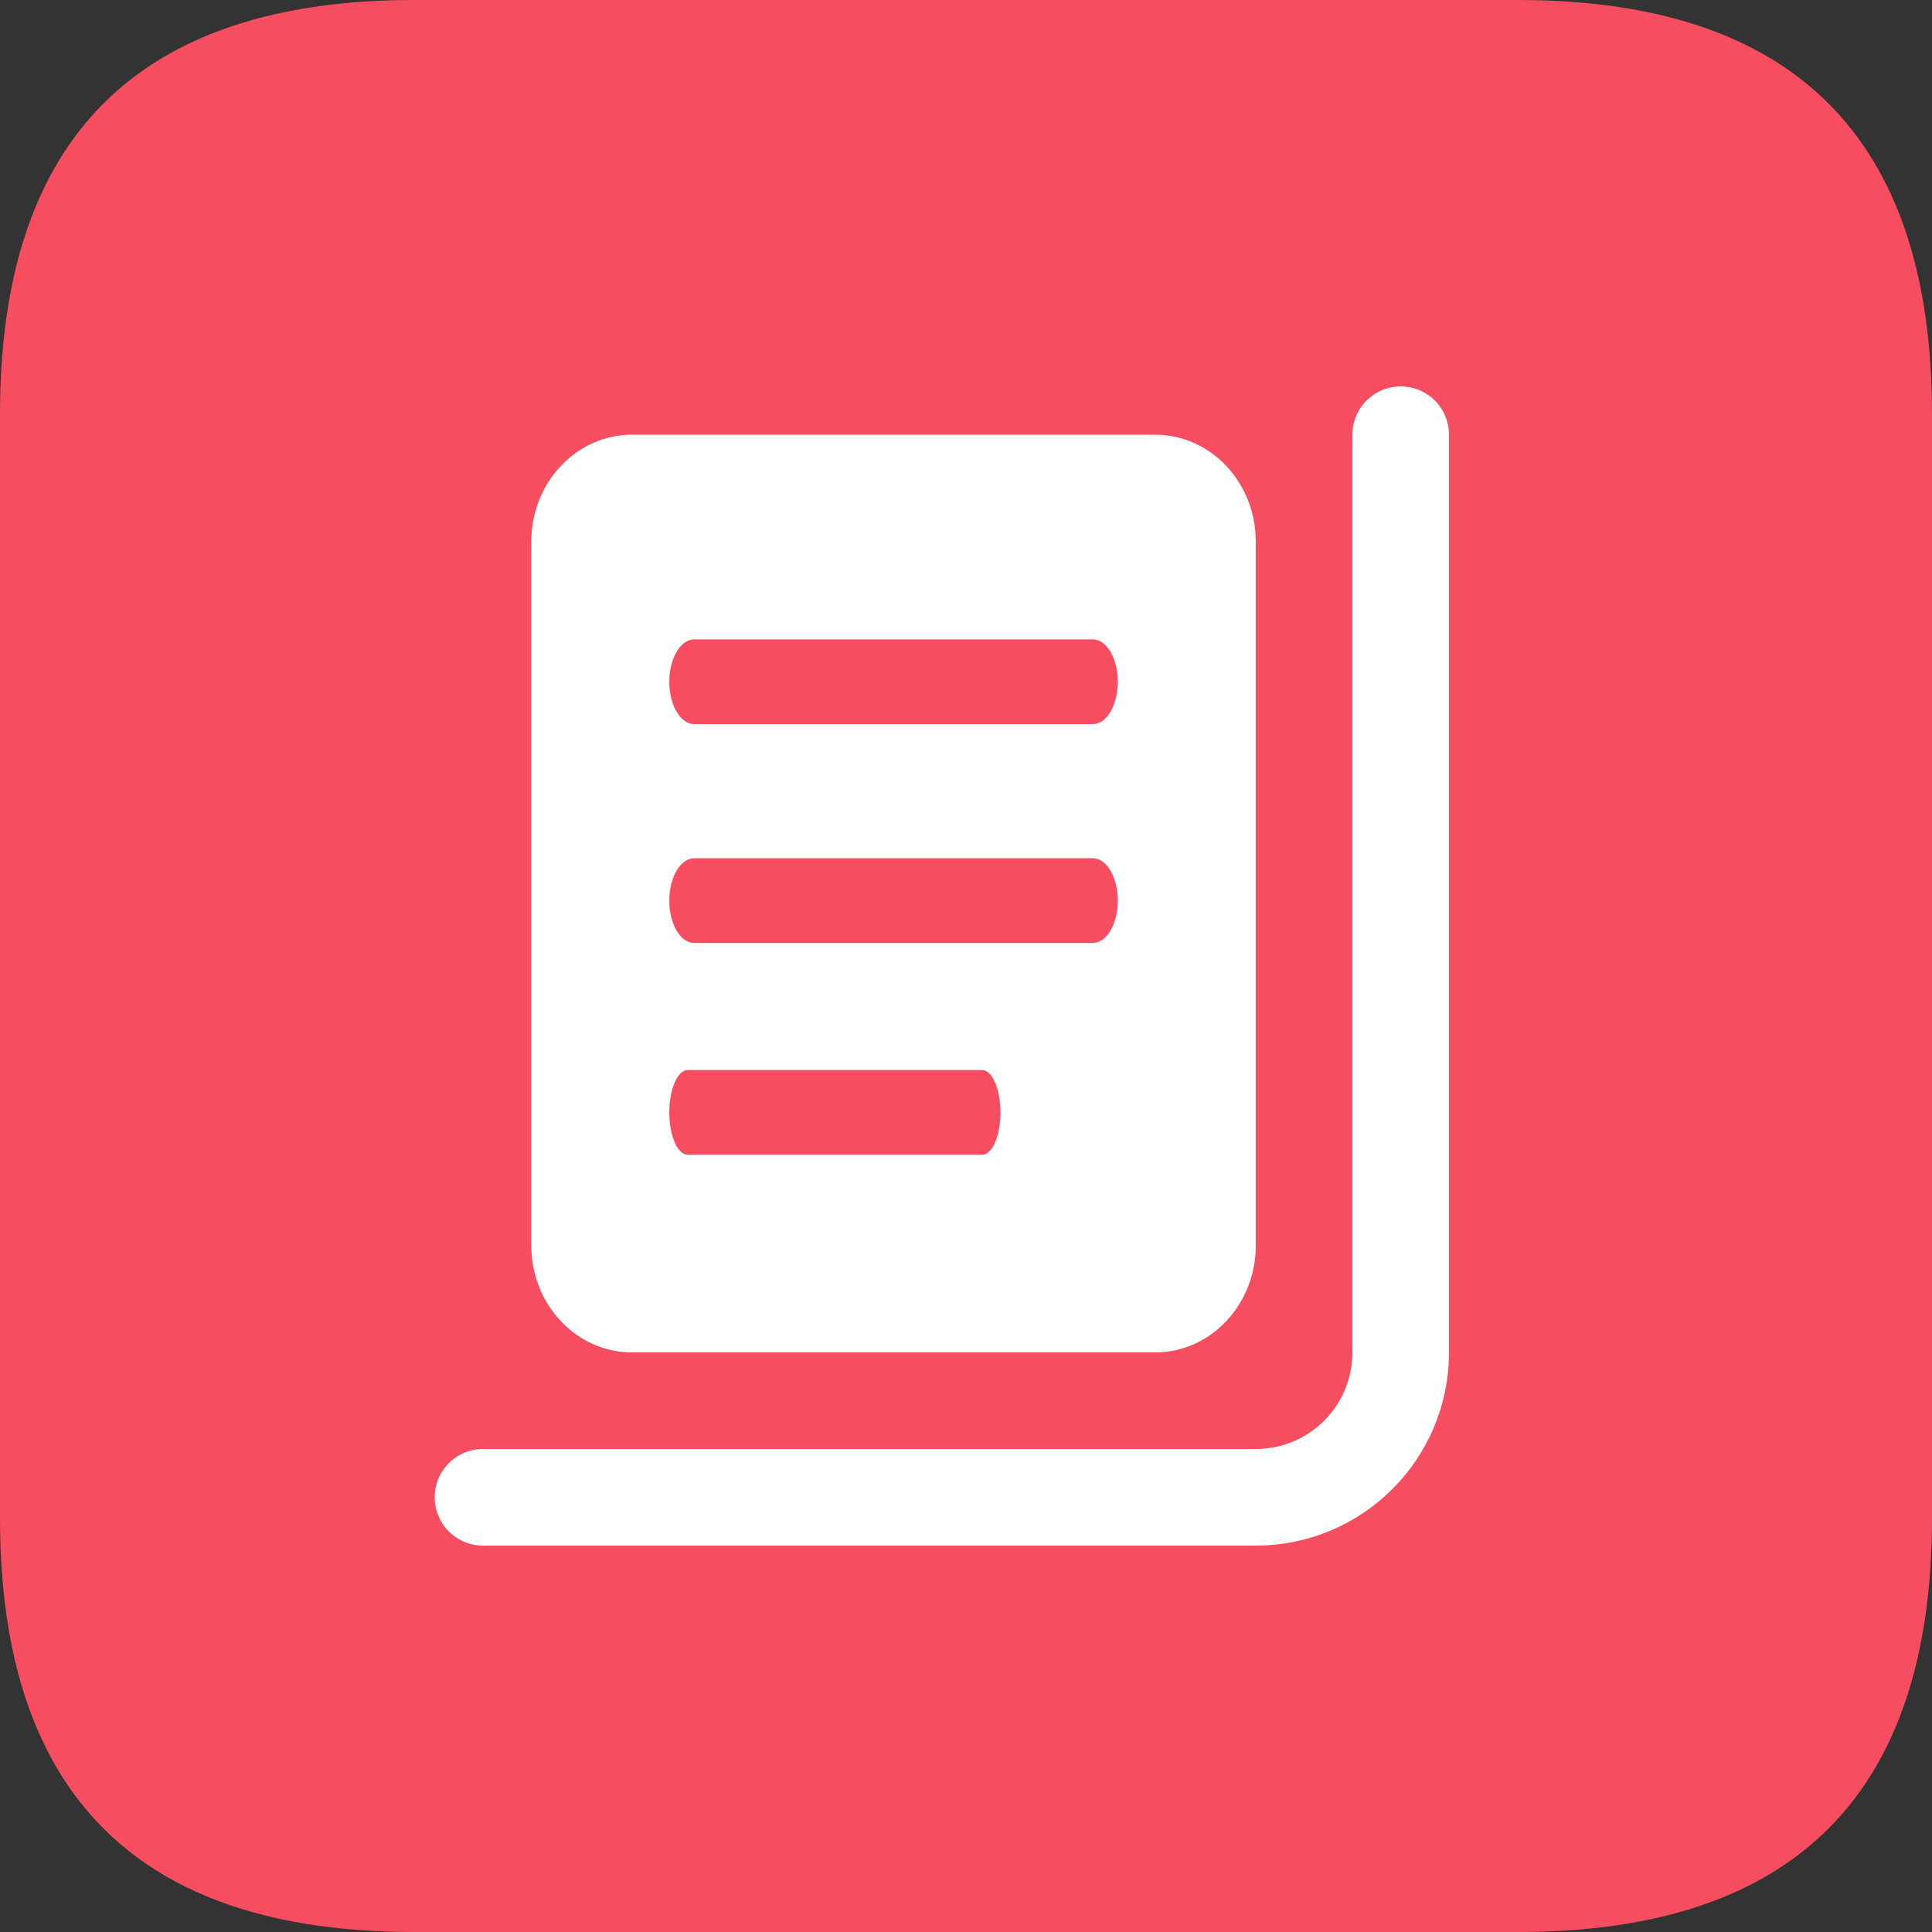 <?xml version="1.0" encoding="UTF-8"?>
<svg width="40px" height="40px" viewBox="0 0 40 40" version="1.1" xmlns="http://www.w3.org/2000/svg" xmlns:xlink="http://www.w3.org/1999/xlink">
    <rect x="0" y="0" width="40" height="40" fill="#333333" stroke="none"/>
    <title>档案管理</title>
    <g id="健康管理系用1.9.0" stroke="none" stroke-width="1" fill="none" fill-rule="evenodd">
        <g id="工作流" transform="translate(-464, -709)">
            <g id="档案管理" transform="translate(464, 709)">
                <path d="M8.571,0 L31.429,0 C37.143,0 40,2.857 40,8.571 L40,31.429 C40,37.143 37.143,40 31.429,40 L8.571,40 C2.857,40 0,37.143 0,31.429 L0,8.571 C0,2.857 2.857,0 8.571,0 Z" id="路径" fill="#F64E60" fill-rule="nonzero"></path>
                <path d="M23.916,9 C25.065,8.999 25.997,9.987 26,11.209 L26,25.791 C25.997,27.013 25.064,28 23.916,28 L13.084,28 C11.935,28.001 11.003,27.013 11,25.791 L11,11.209 C11.003,9.987 11.936,9 13.084,9 L23.916,9 Z M20.333,22.154 L14.238,22.154 C14.028,22.154 13.857,22.547 13.857,23.031 C13.857,23.515 14.028,23.908 14.238,23.908 L20.333,23.908 C20.544,23.908 20.714,23.515 20.714,23.031 C20.714,22.547 20.544,22.154 20.333,22.154 Z M22.627,17.769 L14.373,17.769 C14.088,17.769 13.857,18.162 13.857,18.646 C13.857,19.13 14.088,19.523 14.373,19.523 L22.627,19.523 C22.912,19.523 23.143,19.13 23.143,18.646 C23.143,18.162 22.912,17.769 22.627,17.769 Z M22.627,13.238 L14.373,13.238 C14.088,13.238 13.857,13.631 13.857,14.115 C13.857,14.599 14.088,14.992 14.373,14.992 L22.627,14.992 C22.912,14.992 23.143,14.599 23.143,14.115 C23.143,13.631 22.912,13.238 22.627,13.238 Z" id="形状" fill="#FFFFFF" fill-rule="nonzero"></path>
                <path d="M29,9 L29,28 C29,29.657 27.657,31 26,31 L10,31 L10,31" id="路径-3" stroke="#FFFFFF" stroke-width="2" stroke-linecap="round"></path>
            </g>
        </g>
    </g>
</svg>